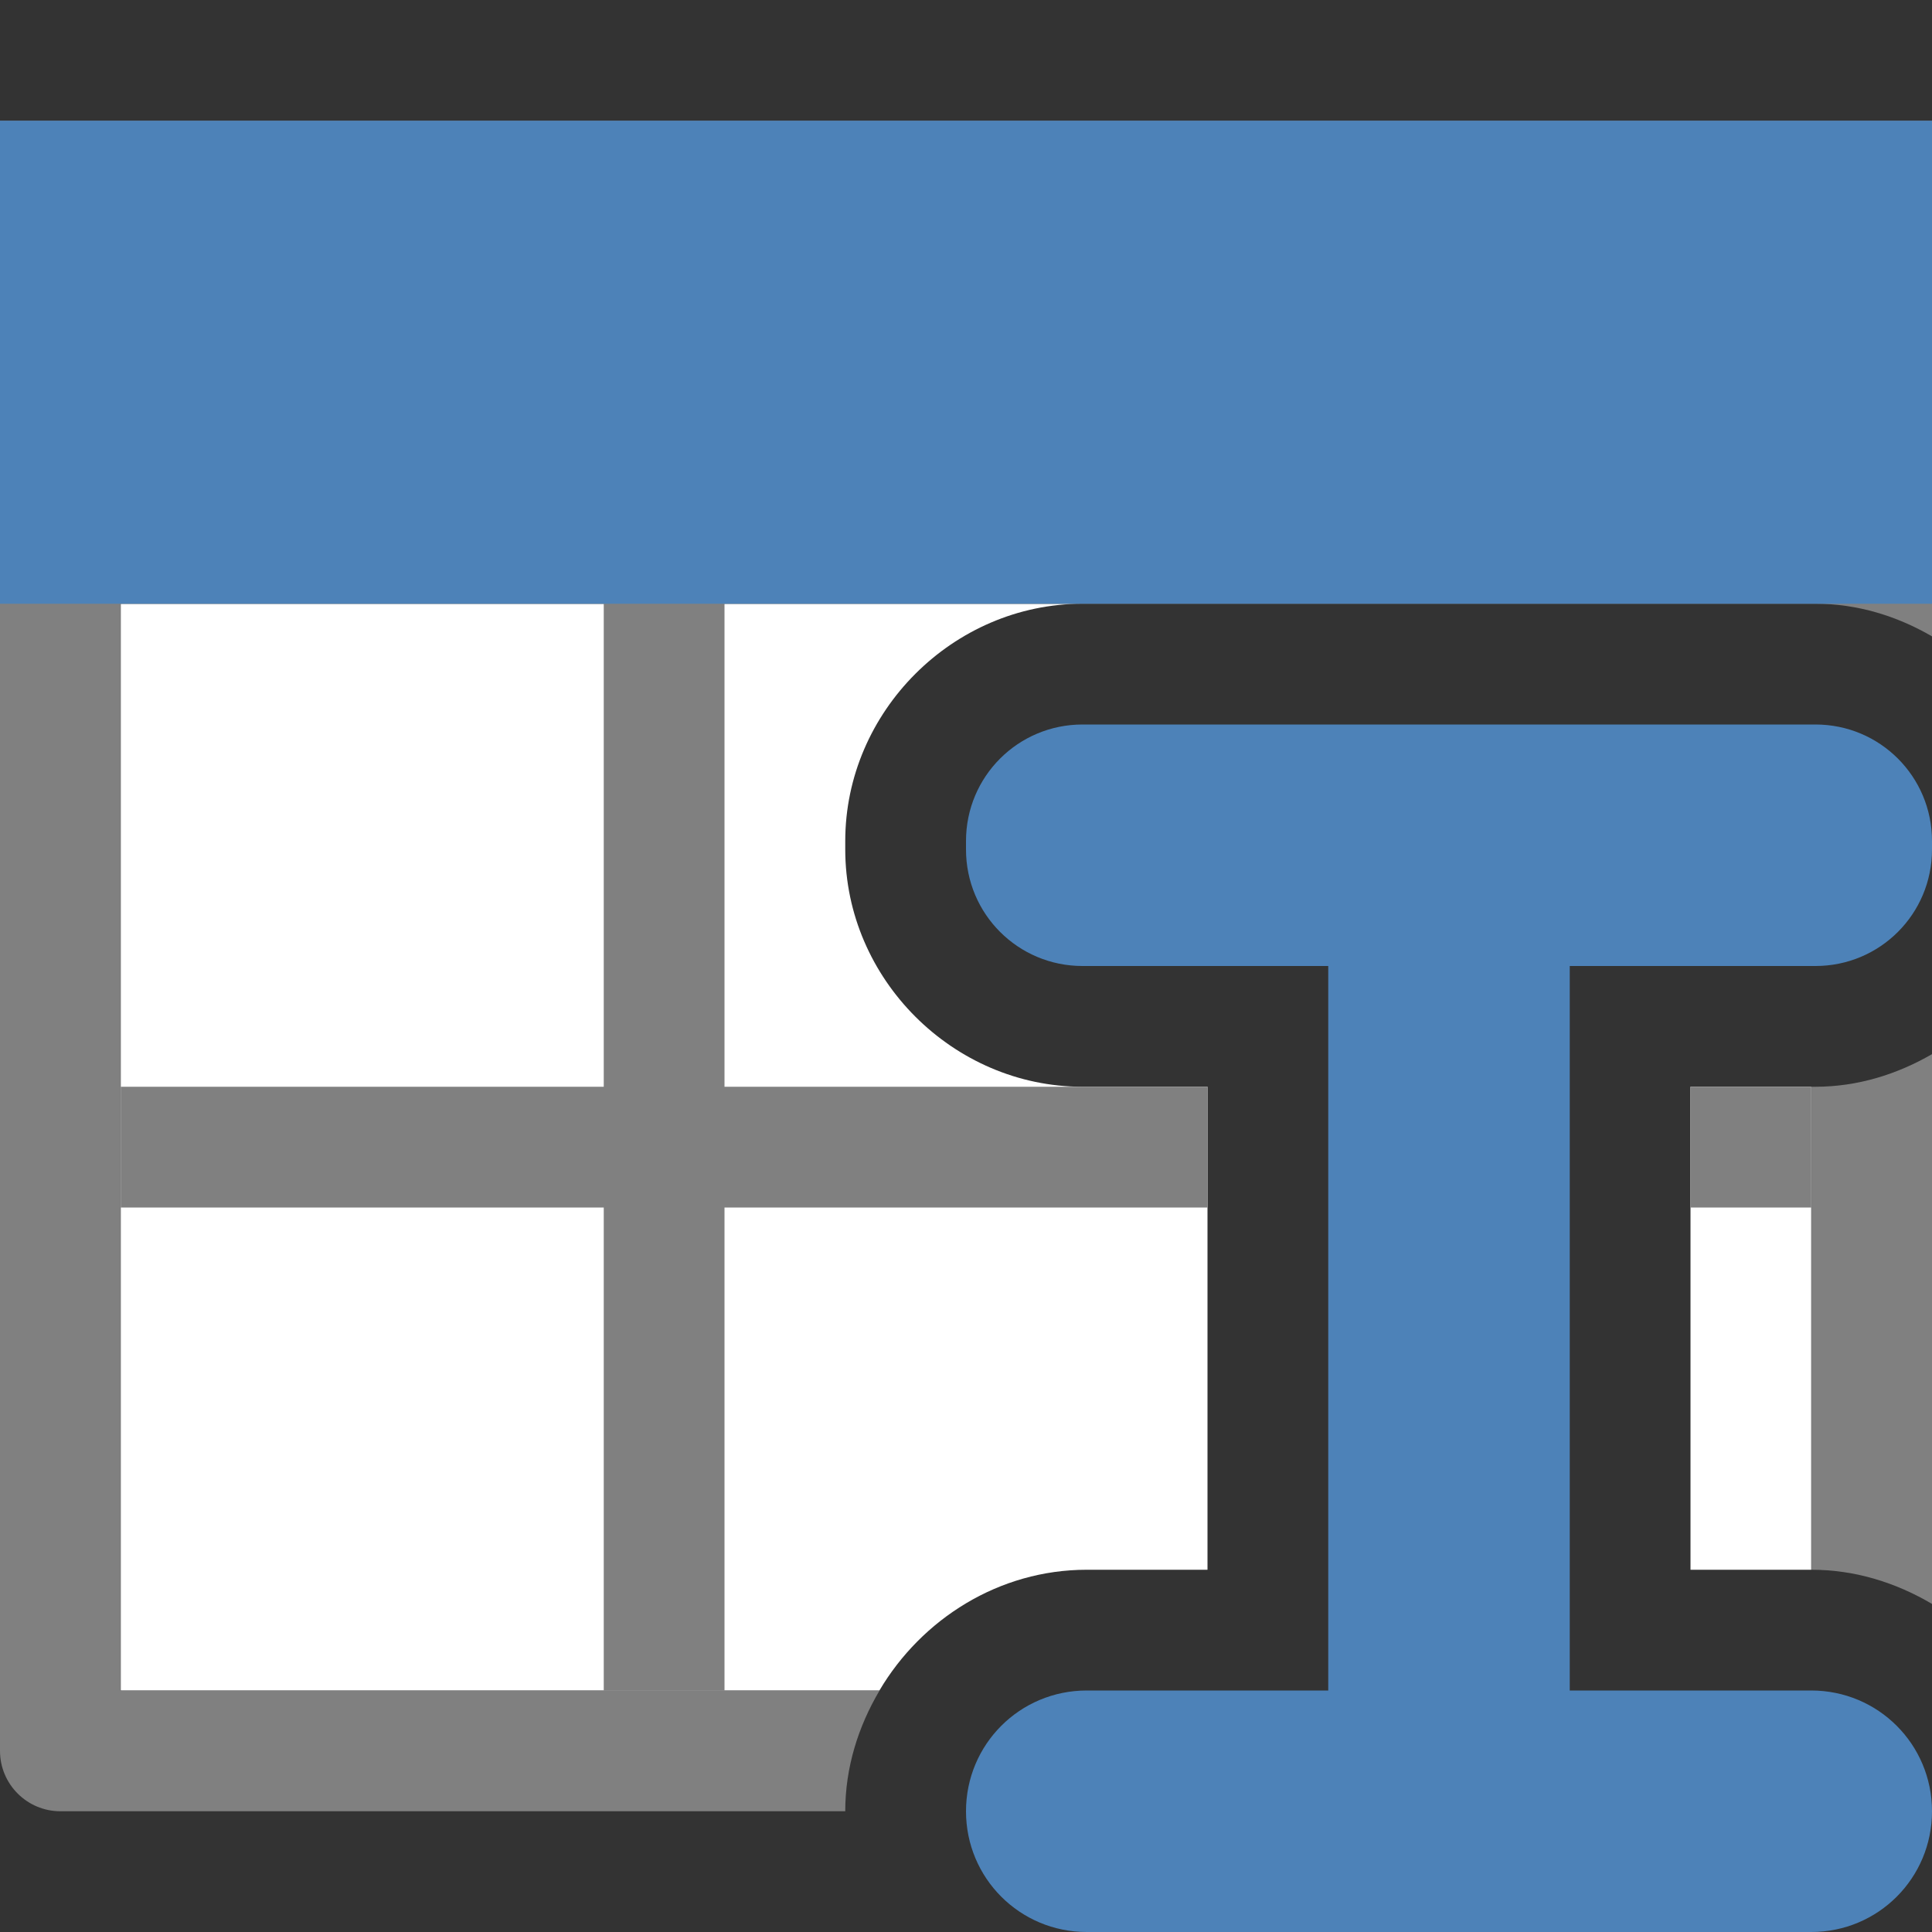 <svg viewBox="0 0 16 16" xmlns="http://www.w3.org/2000/svg"><rect x="0" y="0" width="16" height="16" fill="#333333" stroke="none"/><path d="m1 5v9h6.283c.35-.592.99-1 1.717-1h1v-4h-1.035c-1.072 0-1.965-.893-1.965-1.965v-.07c0-1.072.893-1.965 1.965-1.965zm13 4v4h1v-4z" fill="#fff"/><path d="m0 1v4 9.5c-0.0.276.224.5.5.5h6.5c0-.363.108-.702.283-.998h-6.285v-9.002h4.002v4h-4v1h4v4h1v-4h4v-1h-1.035-2.965v-4h2.965 1.035 1 4.002.033c.351 0 .677.103.965.27v-.27-4zm16 7.73c-.287.166-.614.27-.965.27h-.033v4c.363 0.0.702.108.998.283zm-2 .27v1h1v-1z" fill="#808080"/><g fill="#4d82b8"><path d="m8.965 6c-.534 0-.965.431-.965.965v.07c0 .534.431.965.965.965h2.035v6h-2c-.554 0-1 .446-1 1s.446 1 1 1h6c.554 0 1-.446 1-1s-.446-1-1-1h-2v-6h2.035c.534 0 .965-.431.965-.965v-.07c0-.534-.431-.965-.965-.965z"/><path d="m0 1h16v4h-16z"/></g></svg>